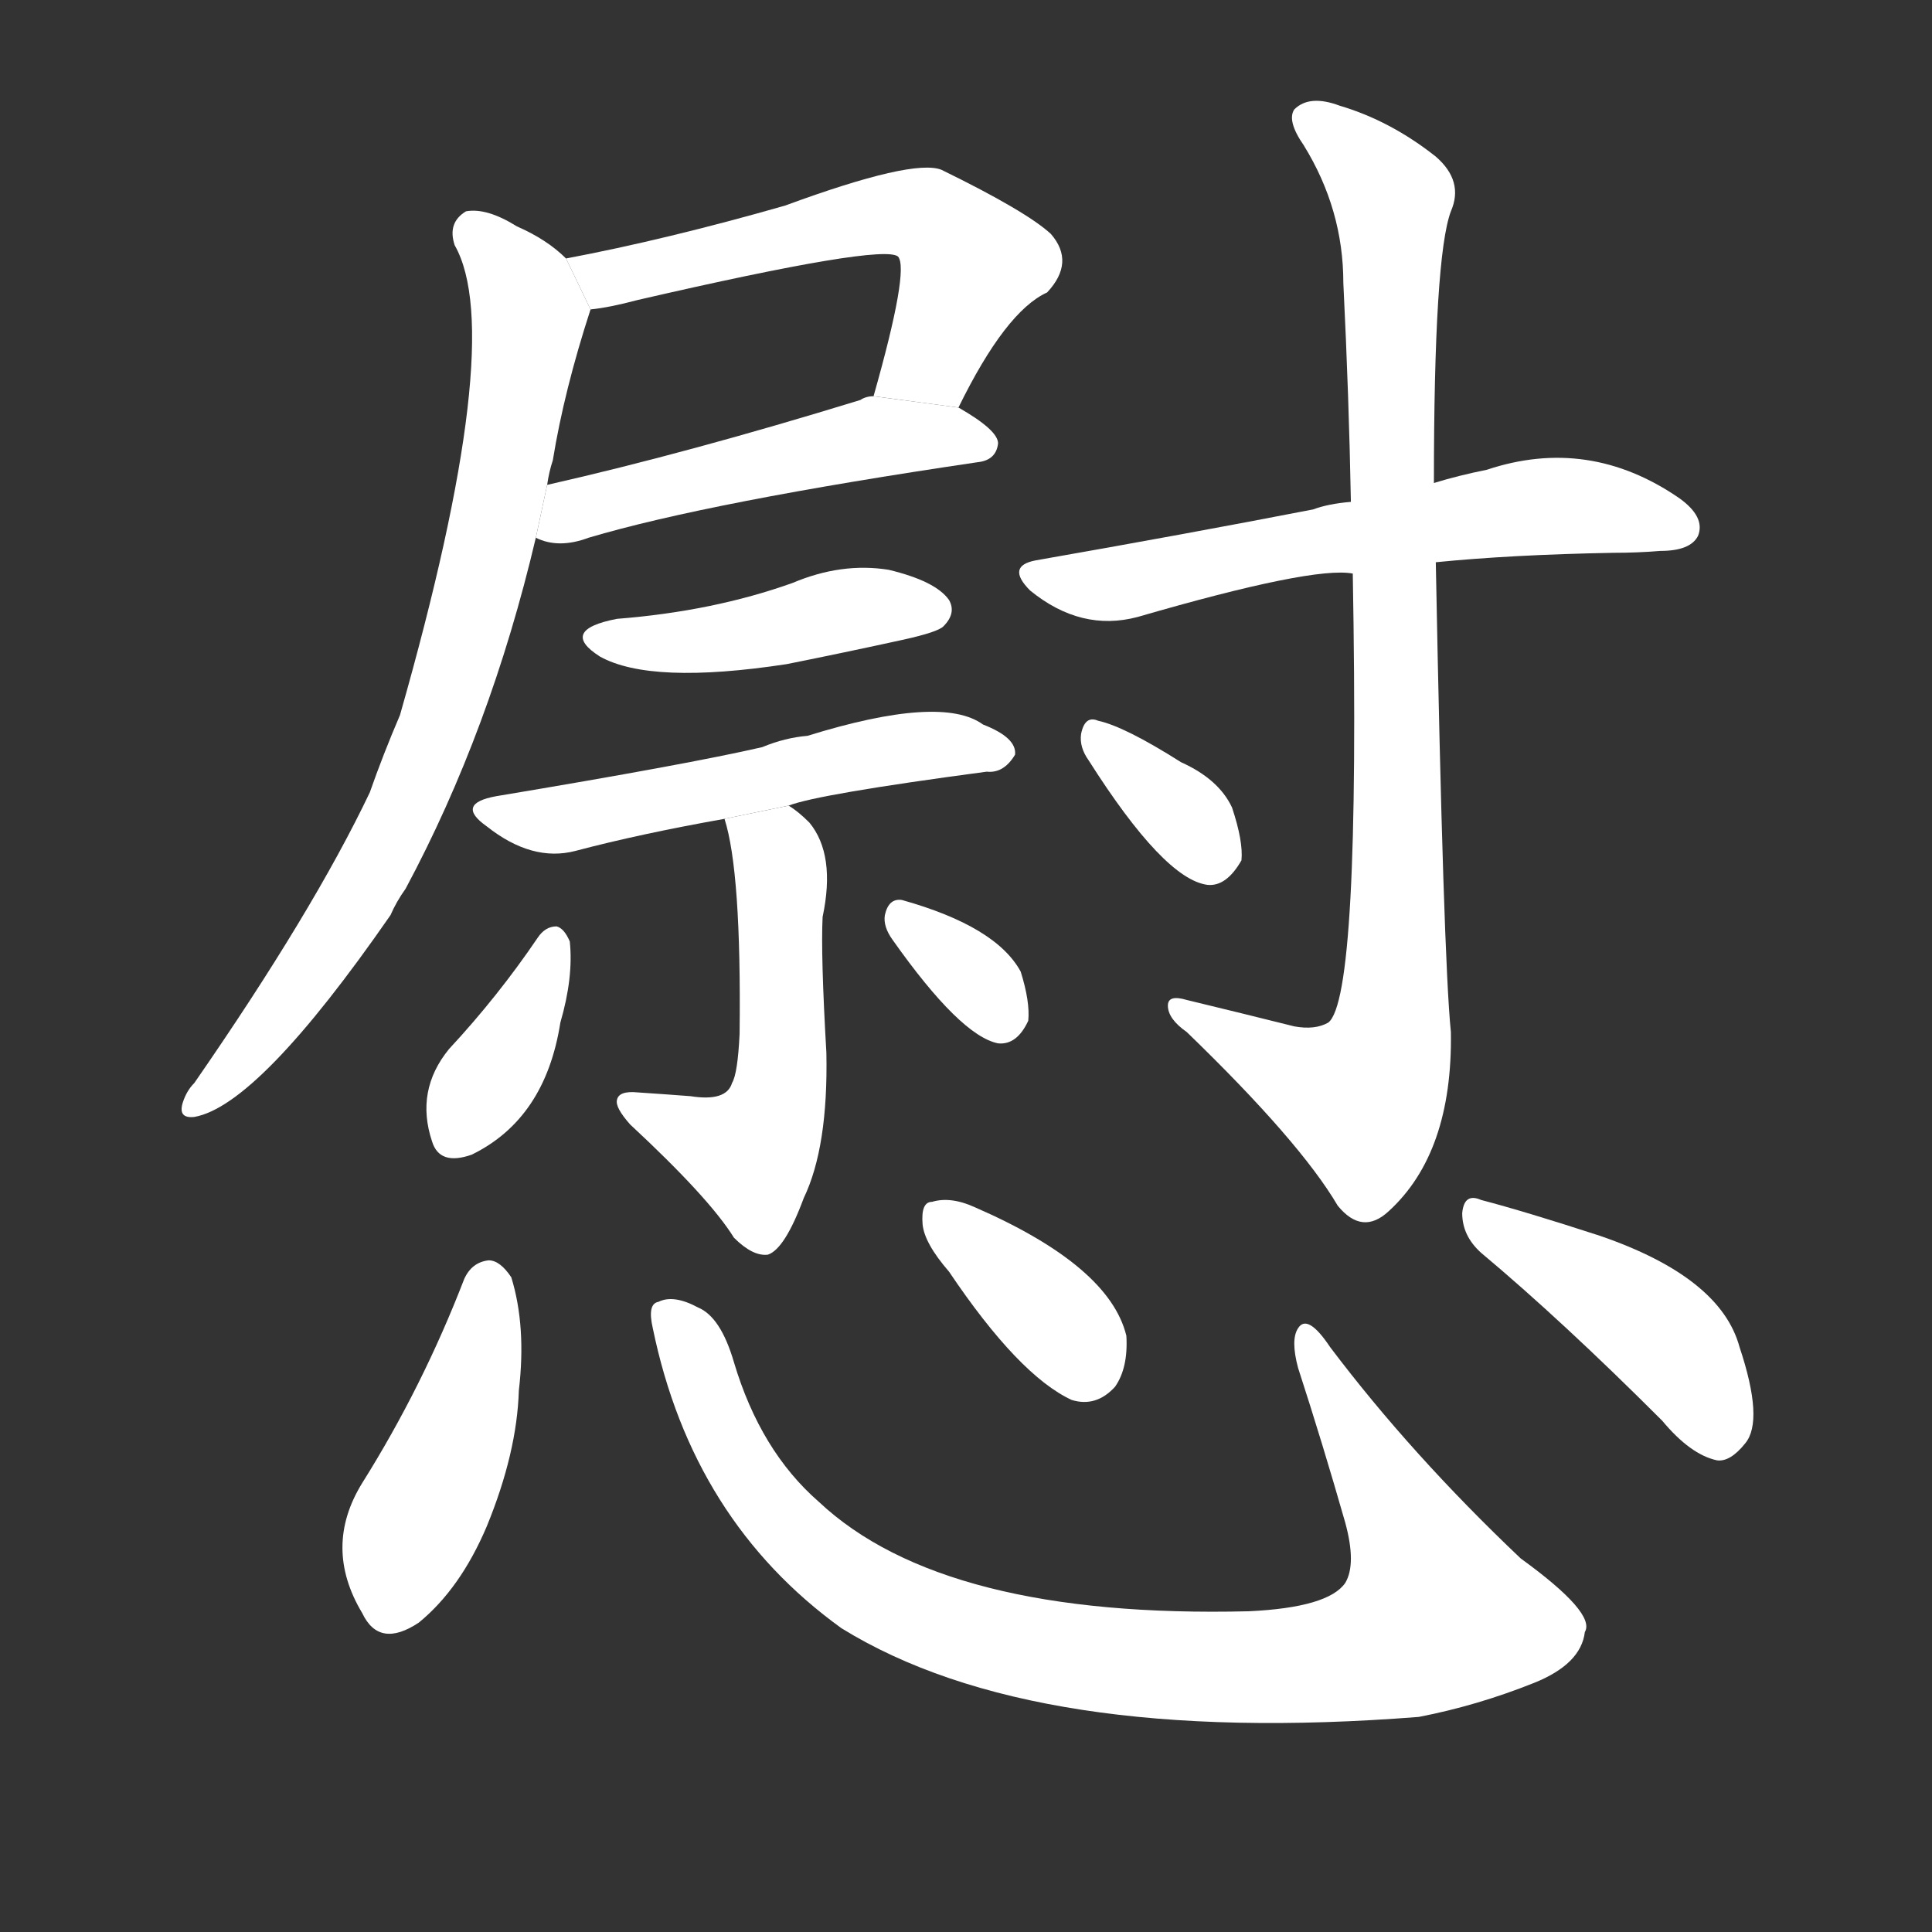 <!-- u6170_wei4_comfort_console_calm -->
<!-- 6170 -->
<!-- 6170 -->
<!-- 6170 -->
<svg viewBox="0 0 1024 1024">
  <rect x="0" y="0" width="1024" height="1024" fill="#333333" stroke="none"/>
  <g transform="scale(1, -1) translate(0, -900)">
    <path fill="#FFFFFF" d="M 508 684 Q 533 735 555 745 Q 570 761 557 776 Q 544 788 499 810 Q 484 816 416 791 Q 353 773 300 763 L 313 736 Q 323 737 338 741 Q 468 771 476 764 Q 482 757 463 690 L 508 684 Z"></path>
    <path fill="#FFFFFF" d="M 284 615 Q 296 609 312 615 Q 376 634 518 655 Q 528 656 529 665 Q 529 672 508 684 L 463 690 Q 459 690 456 688 Q 365 660 290 643 L 284 615 Z"></path>
    <path fill="#FFFFFF" d="M 300 763 Q 290 773 274 780 Q 258 790 247 788 Q 237 782 241 770 Q 269 721 212 521 Q 203 500 196 480 Q 166 417 103 326 Q 99 322 97 316 Q 94 307 103 308 Q 137 314 207 415 Q 210 422 215 429 Q 260 513 284 615 L 290 643 Q 291 650 293 656 Q 299 693 313 736 L 300 763 Z"></path>
    <path fill="#FFFFFF" d="M 327 572 Q 296 566 318 552 Q 345 537 417 548 Q 447 554 479 561 Q 497 565 500 568 Q 507 575 503 582 Q 496 592 471 598 Q 446 602 420 591 Q 378 576 327 572 Z"></path>
    <path fill="#FFFFFF" d="M 418 473 Q 433 479 523 491 Q 532 490 538 500 Q 539 509 521 516 Q 499 532 428 510 Q 416 509 404 504 Q 365 495 263 478 Q 241 474 258 462 Q 282 443 305 449 Q 339 458 384 466 L 418 473 Z"></path>
    <path fill="#FFFFFF" d="M 384 466 Q 393 438 392 352 Q 391 331 388 326 Q 385 316 366 319 Q 353 320 338 321 Q 328 322 327 317 Q 326 313 334 304 Q 376 265 389 244 Q 399 234 407 235 Q 416 238 426 265 Q 439 292 438 342 Q 435 394 436 414 Q 443 447 429 464 Q 423 470 418 473 L 384 466 Z"></path>
    <path fill="#FFFFFF" d="M 285 403 Q 264 372 238 344 Q 220 322 229 295 Q 233 282 250 288 Q 289 307 297 358 Q 304 382 302 401 Q 299 408 295 409 Q 289 409 285 403 Z"></path>
    <path fill="#FFFFFF" d="M 473 402 Q 509 351 529 347 Q 539 346 545 359 Q 546 369 541 385 Q 528 409 478 423 Q 471 424 469 415 Q 468 409 473 402 Z"></path>
    <path fill="#FFFFFF" d="M 761 602 Q 801 606 855 607 Q 868 607 880 608 Q 896 608 900 616 Q 904 626 890 636 Q 842 669 788 651 Q 773 648 760 644 L 716 634 Q 704 633 696 630 Q 629 617 549 603 Q 533 600 546 587 Q 573 565 603 573 Q 696 600 717 596 L 761 602 Z"></path>
    <path fill="#FFFFFF" d="M 686 356 Q 658 363 629 370 Q 619 373 619 367 Q 619 360 629 353 Q 689 295 709 261 Q 722 245 736 258 Q 770 289 769 353 Q 765 392 761 602 L 760 644 Q 760 764 769 788 Q 776 804 761 817 Q 737 836 710 844 Q 694 850 686 842 Q 682 836 691 823 Q 712 789 712 750 Q 715 689 716 634 L 717 596 Q 721 371 704 358 Q 697 354 686 356 Z"></path>
    <path fill="#FFFFFF" d="M 577 497 Q 617 434 640 431 Q 650 430 658 444 Q 659 454 653 472 Q 646 487 626 496 Q 596 515 582 518 Q 575 521 573 511 Q 572 504 577 497 Z"></path>
    <path fill="#FFFFFF" d="M 246 222 Q 224 165 192 114 Q 171 80 192 45 Q 201 26 222 40 Q 244 58 258 91 Q 274 130 275 163 Q 279 197 271 223 Q 265 232 259 232 Q 250 231 246 222 Z"></path>
    <path fill="#FFFFFF" d="M 346 196 Q 367 94 446 37 Q 548 -26 752 -10 Q 783 -4 813 8 Q 838 18 840 35 Q 846 45 806 74 Q 748 129 705 186 Q 693 204 688 196 Q 684 190 688 175 Q 701 135 713 93 Q 719 71 713 61 Q 704 48 662 46 Q 500 42 434 104 Q 403 131 389 178 Q 382 202 370 207 Q 357 214 349 210 Q 343 209 346 196 Z"></path>
    <path fill="#FFFFFF" d="M 503 226 Q 540 171 568 158 Q 581 154 591 165 Q 598 175 597 192 Q 588 229 517 260 Q 504 266 494 263 Q 488 263 489 251 Q 490 241 503 226 Z"></path>
    <path fill="#FFFFFF" d="M 785 236 Q 828 200 881 147 Q 896 129 910 126 Q 917 125 925 135 Q 935 147 922 186 Q 912 223 848 245 Q 808 258 785 264 Q 776 268 775 257 Q 775 245 785 236 Z"></path>
  </g>
</svg>
